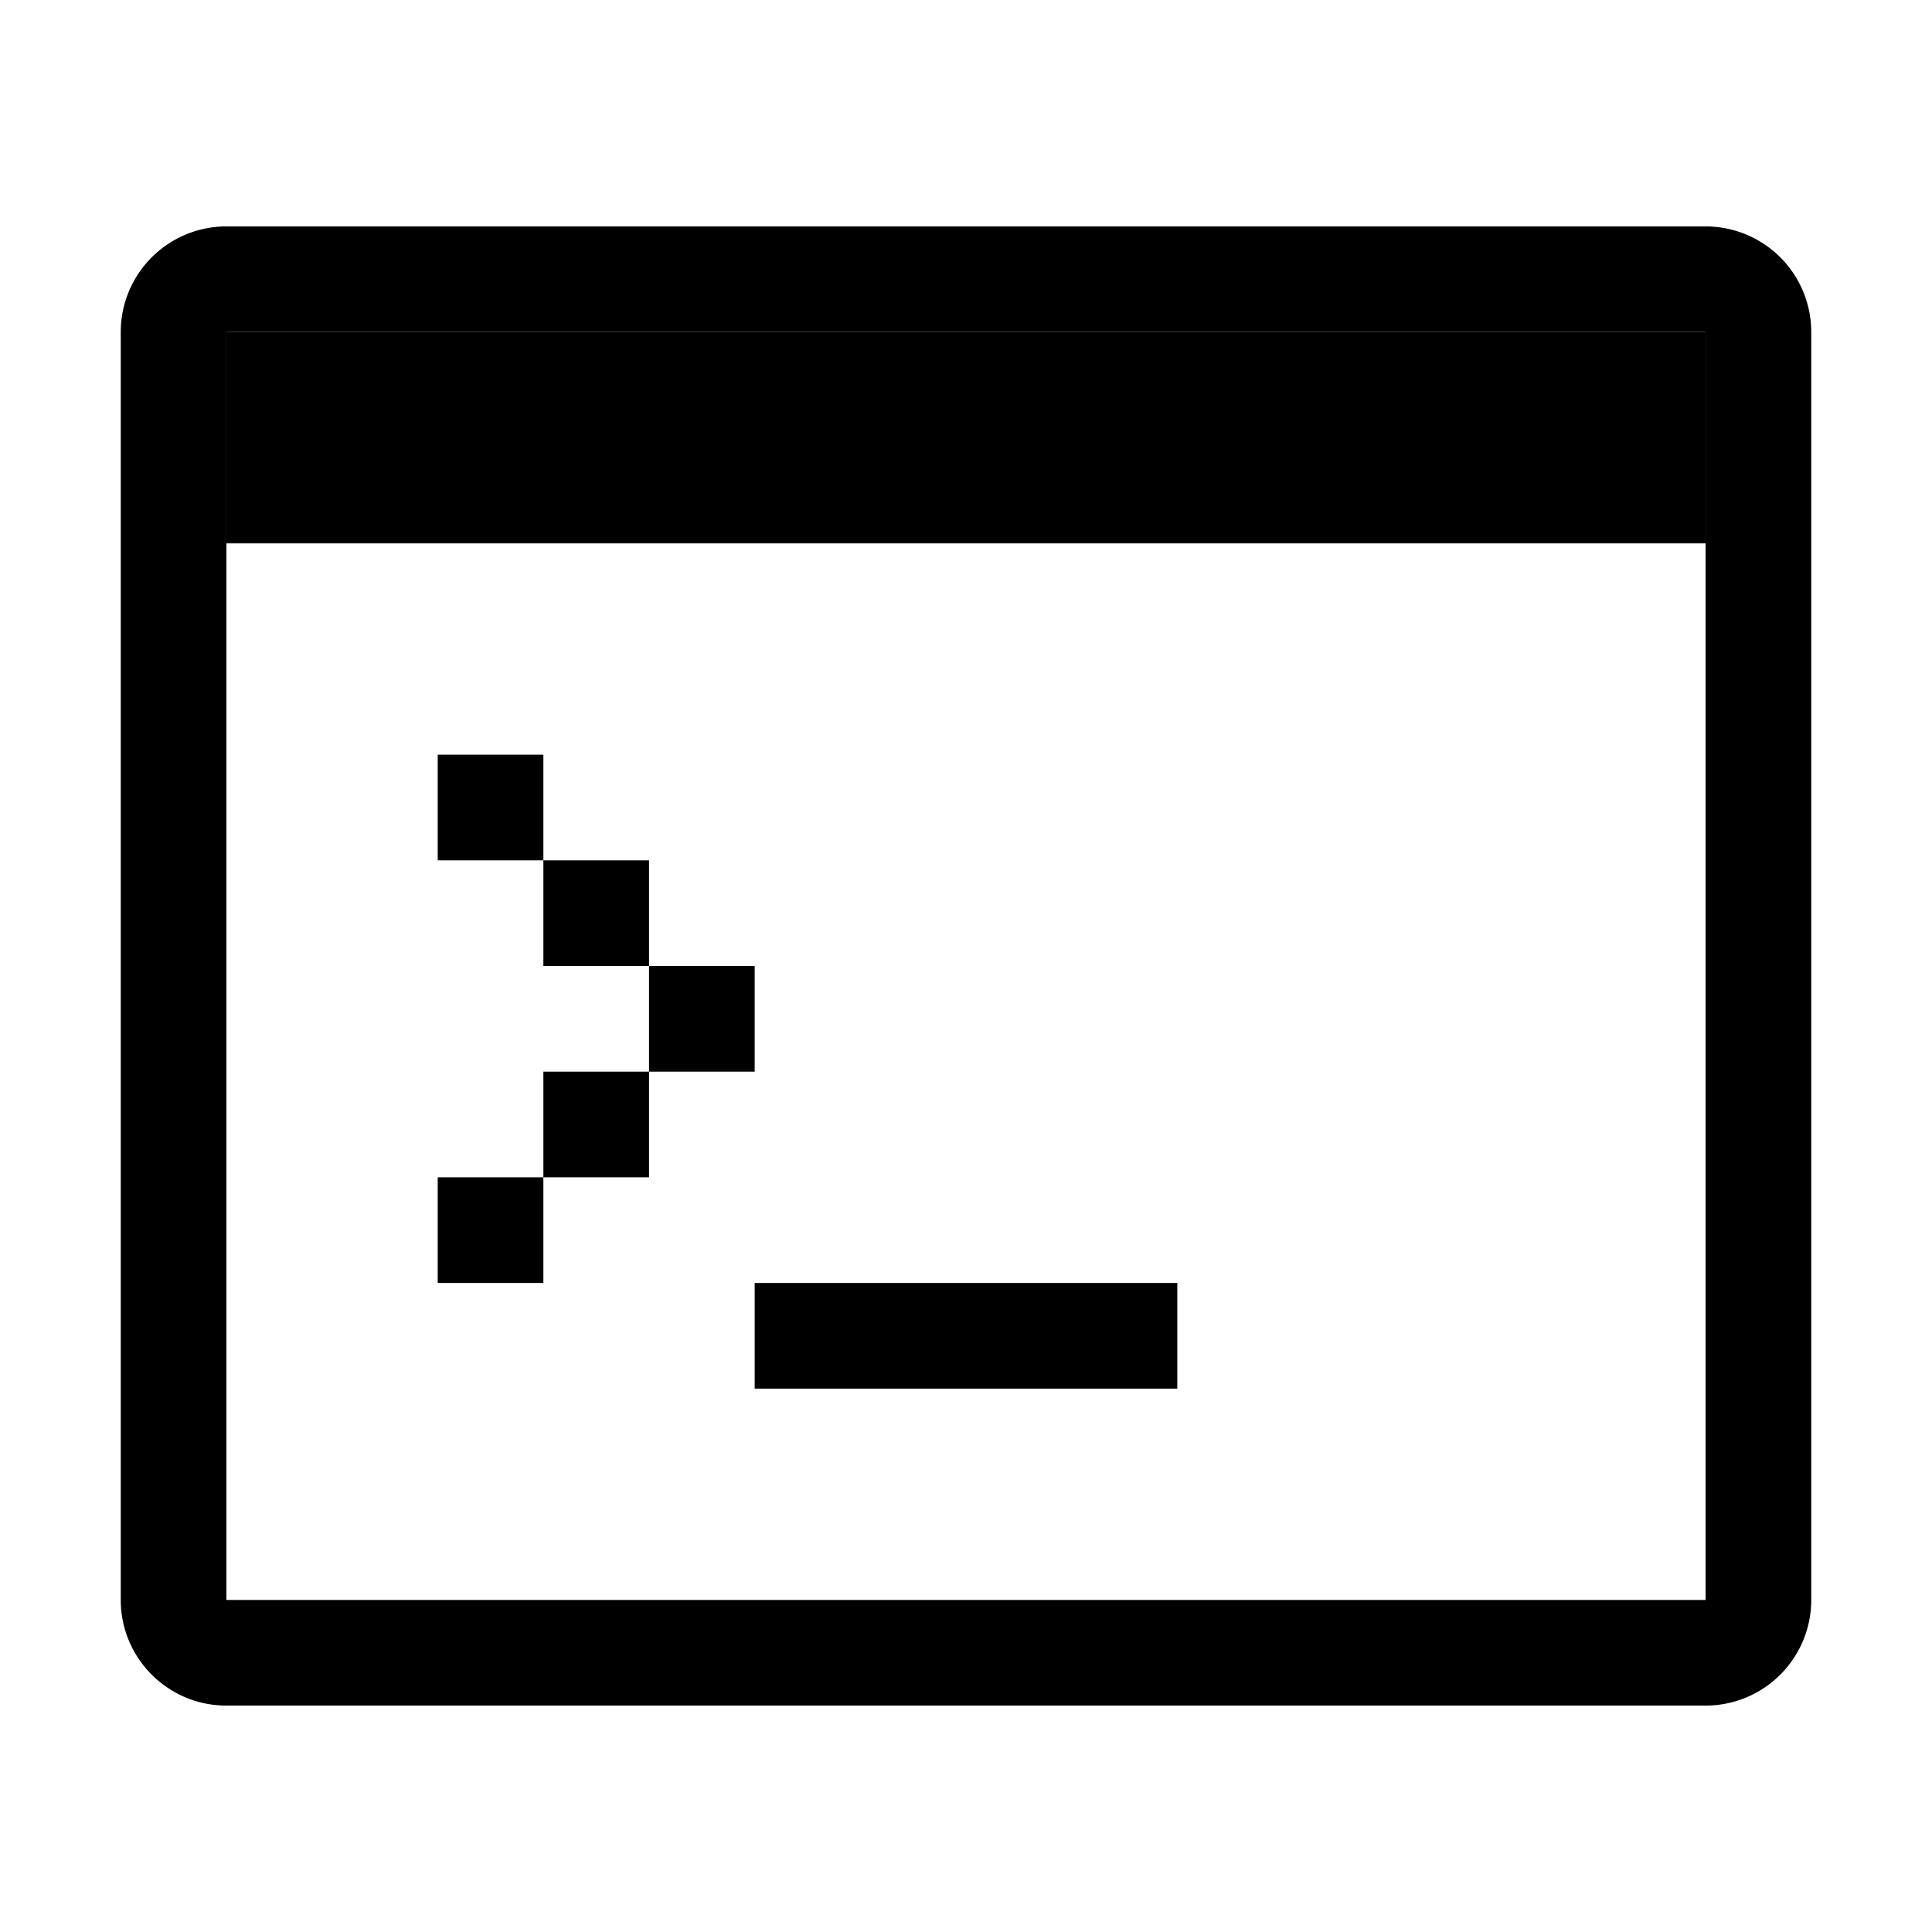 <svg xmlns="http://www.w3.org/2000/svg" width="16" height="16" viewBox="0 0 16 16">
  <path fill-rule="evenodd" d="M14.125 2.75H1.875v10.5h12.25V2.75zm-12.25-.875A.875.875 0 001 2.75v10.5c0 .483.392.875.875.875h12.25A.875.875 0 0015 13.25V2.75a.875.875 0 00-.875-.875H1.875z" clip-rule="evenodd"/>
  <path d="M1.875 2.75h12.25V4.5H1.875zM6.25 10.625h3.5v.875h-3.5zM3.625 6.25H4.5v.875h-.875zM4.5 7.125h.875V8H4.5zM5.375 8h.875v.875h-.875zM4.5 8.875h.875v.875H4.5zM3.625 9.75H4.5v.875h-.875z"/>
</svg>
